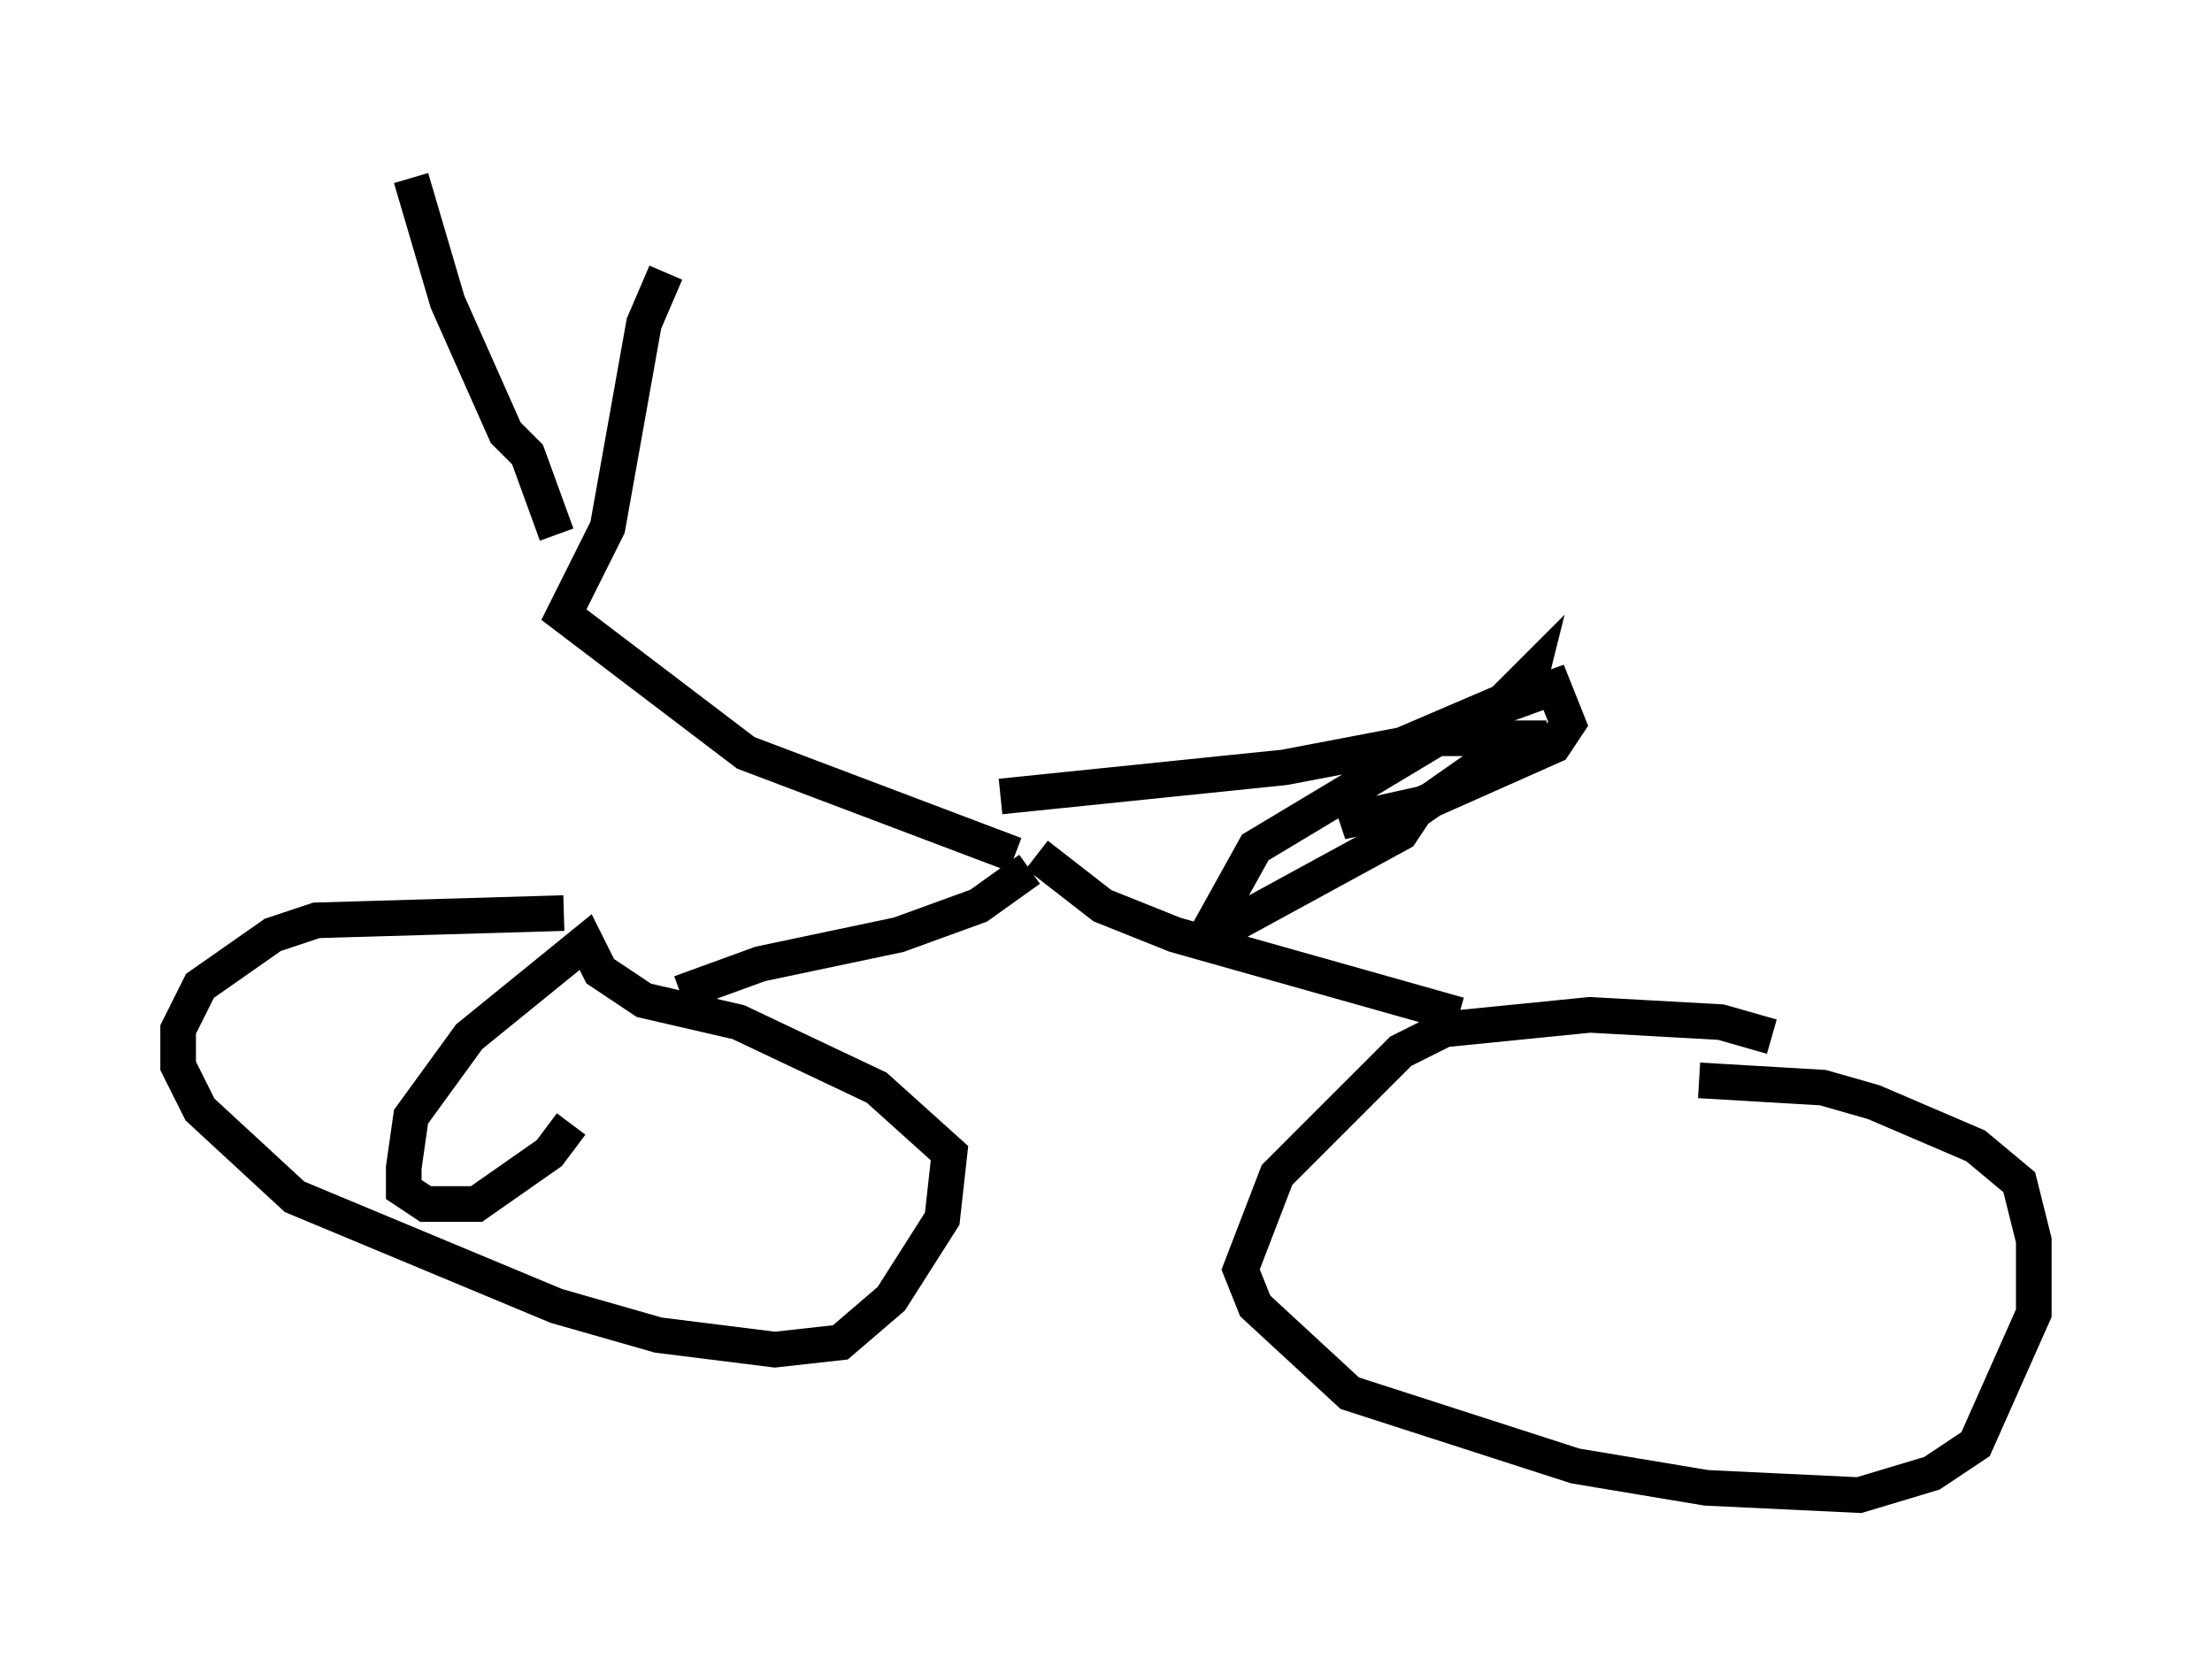 <?xml version="1.0" encoding="utf-8" ?>
<svg baseProfile="full" height="46.955" version="1.1" width="62.063" xmlns="http://www.w3.org/2000/svg" xmlns:ev="http://www.w3.org/2001/xml-events" xmlns:xlink="http://www.w3.org/1999/xlink"><defs /><rect fill="white" height="46.955" width="62.063" x="0" y="0" /><path d="M16.433, 25.825 m-0.613, -0.204 l-6.942, 0.204 -1.225, 0.408 l-2.042, 1.429 -0.613, 1.225 l0.0, 1.021 0.613, 1.225 l2.654, 2.45 7.35, 3.063 l2.858, 0.817 3.267, 0.408 l1.838, -0.204 1.429, -1.225 l1.429, -2.246 0.204, -1.838 l-2.042, -1.838 -3.879, -1.838 l-2.654, -0.613 -1.225, -0.817 l-0.408, -0.817 -3.267, 2.654 l-1.633, 2.246 -0.204, 1.429 l0.0, 0.613 0.613, 0.408 l1.429, 0.0 2.042, -1.429 l0.613, -0.817 m33.688, -2.45 l-1.429, -0.408 -3.675, -0.204 l-4.083, 0.408 -1.225, 0.613 l-3.471, 3.471 -1.021, 2.654 l0.408, 1.021 2.654, 2.45 l6.329, 2.042 3.675, 0.613 l4.288, 0.204 2.042, -0.613 l1.225, -0.817 1.633, -3.675 l0.0, -2.042 -0.408, -1.633 l-1.225, -1.021 -2.858, -1.225 l-1.429, -0.408 -3.471, -0.204 m-1.429, 0.0 l0.0, 0.0 m-5.308, -1.838 l-7.963, -2.246 -2.042, -0.817 l-1.838, -1.429 m-10.004, 3.879 l2.246, -0.817 3.879, -0.817 l2.246, -0.817 1.429, -1.021 m-0.408, -0.408 l-7.554, -2.858 -5.104, -3.879 l1.225, -2.45 1.021, -5.717 l0.613, -1.429 m-3.063, 7.35 l-0.817, -2.246 -0.613, -0.613 l-1.633, -3.675 -1.021, -3.471 m16.538, 17.354 l7.963, -0.817 4.288, -0.817 l3.063, 0.0 -1.633, 0.613 l-2.042, 1.429 -0.408, 0.613 l-4.492, 2.45 -0.613, -0.204 l1.021, -1.838 6.125, -3.675 l2.246, -0.817 0.408, 1.021 l-0.408, 0.613 -3.675, 1.633 l-1.838, 0.408 -0.204, -0.613 l1.429, -1.429 2.858, -1.225 l0.817, -0.817 -0.204, 0.817 " fill="none" stroke="black" stroke-width="1" /></svg>